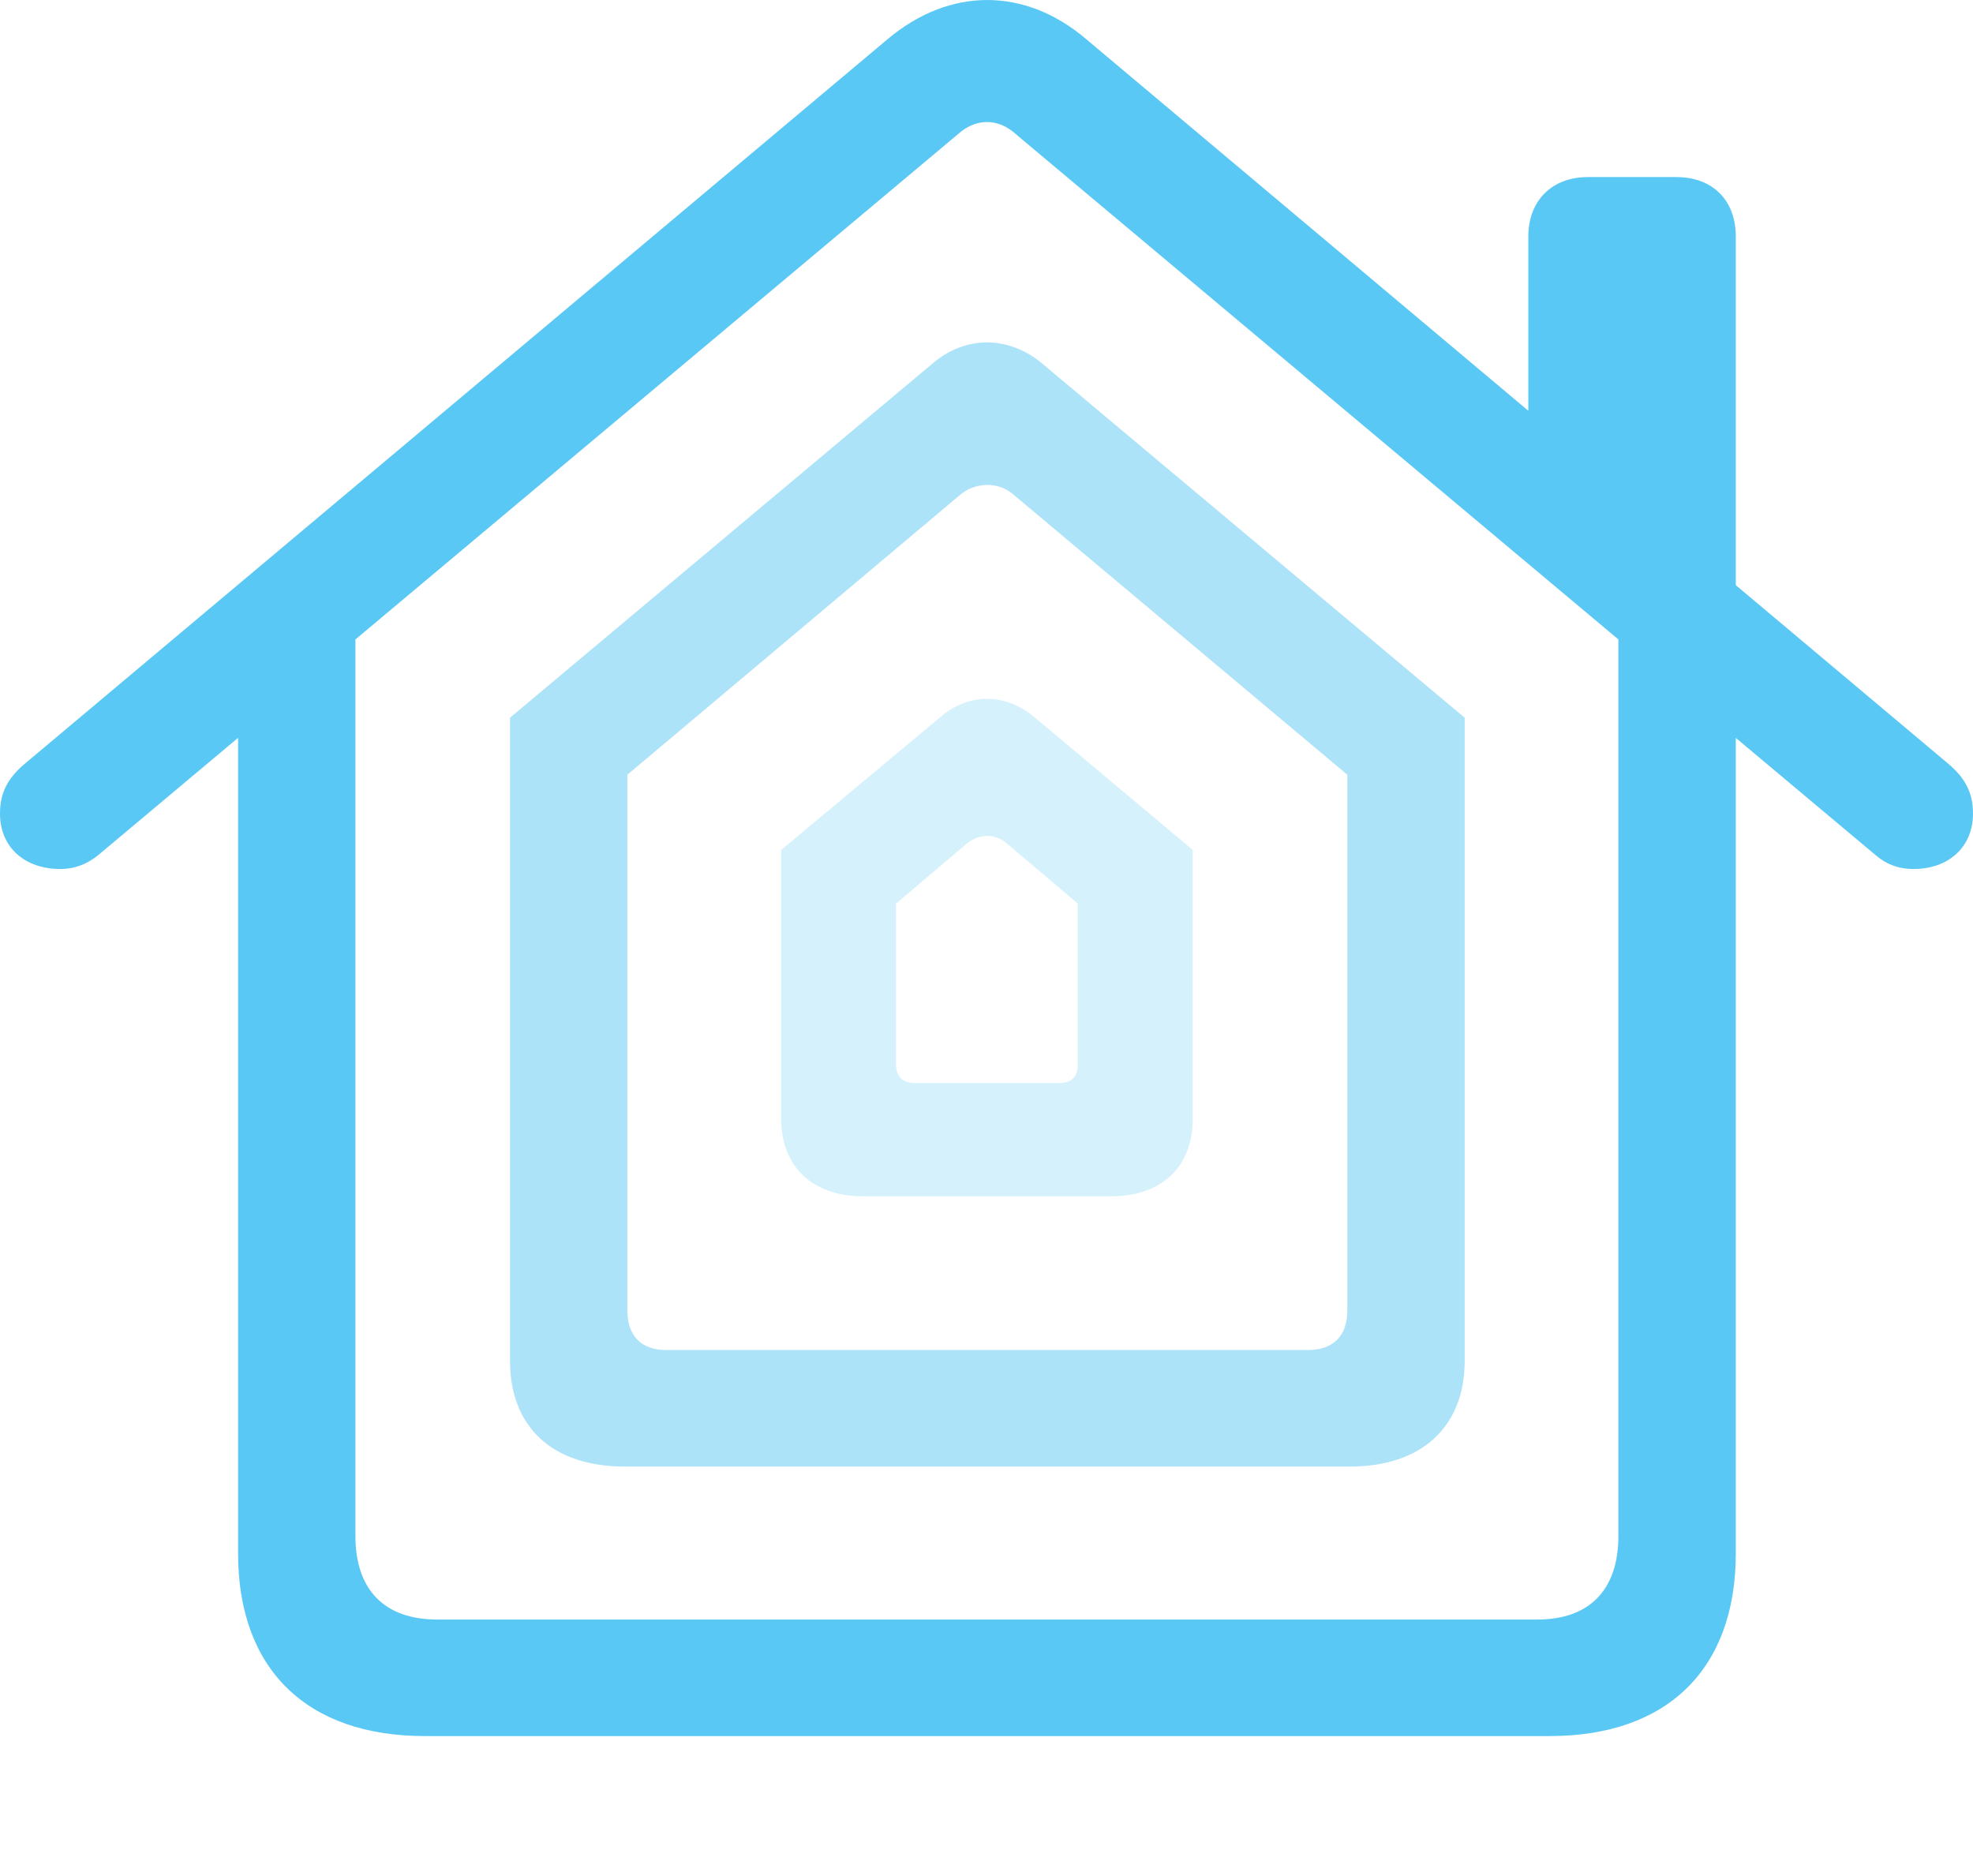<?xml version="1.0" encoding="UTF-8"?>
<!--Generator: Apple Native CoreSVG 175.5-->
<!DOCTYPE svg
PUBLIC "-//W3C//DTD SVG 1.1//EN"
       "http://www.w3.org/Graphics/SVG/1.1/DTD/svg11.dtd">
<svg version="1.1" xmlns="http://www.w3.org/2000/svg" xmlns:xlink="http://www.w3.org/1999/xlink" width="29.138" height="27.704">
 <g>
  <rect height="27.704" opacity="0" width="29.138" x="0" y="0"/>
  <path d="M11.536 16.519C11.536 17.227 11.999 17.667 12.744 17.667L16.406 17.667C17.163 17.667 17.615 17.227 17.615 16.519L17.615 12.552L15.271 10.586C14.844 10.232 14.307 10.232 13.892 10.586L11.536 12.552ZM13.232 15.713L13.232 13.345L14.282 12.454C14.465 12.308 14.697 12.308 14.868 12.454L15.918 13.345L15.918 15.713C15.918 15.897 15.832 15.994 15.637 15.994L13.513 15.994C13.33 15.994 13.232 15.897 13.232 15.713Z" fill="#5ac8f5" fill-opacity="0.25"/>
  <path d="M7.532 20.096C7.532 21.072 8.154 21.658 9.229 21.658L19.934 21.658C20.996 21.658 21.631 21.072 21.631 20.096L21.631 10.599L15.369 5.35C14.88 4.959 14.27 4.959 13.794 5.35L7.532 10.599ZM9.265 19.351L9.265 11.441L14.185 7.303C14.404 7.12 14.746 7.108 14.966 7.303L19.898 11.441L19.898 19.351C19.898 19.73 19.69 19.937 19.311 19.937L9.839 19.937C9.473 19.937 9.265 19.73 9.265 19.351Z" fill="#5ac8f5" fill-opacity="0.5"/>
  <path d="M3.516 22.94C3.516 24.649 4.529 25.638 6.274 25.638L22.888 25.638C24.622 25.638 25.635 24.649 25.635 22.94L25.635 9.305L23.901 9.183L23.901 22.684C23.901 23.477 23.474 23.917 22.705 23.917L6.458 23.917C5.676 23.917 5.249 23.477 5.249 22.684L5.249 9.195L3.516 9.305ZM0 12.015C0 12.503 0.354 12.833 0.891 12.833C1.111 12.833 1.282 12.759 1.44 12.637L14.148 1.981C14.404 1.749 14.734 1.736 15.002 1.981L27.71 12.637C27.856 12.759 28.027 12.833 28.259 12.833C28.784 12.833 29.138 12.503 29.138 12.015C29.138 11.697 29.016 11.478 28.748 11.258L16.04 0.577C15.137-0.192 14.026-0.192 13.11 0.577L0.391 11.258C0.122 11.478 0 11.697 0 12.015ZM22.571 6.546L25.635 9.134L25.635 3.494C25.635 2.957 25.293 2.615 24.756 2.615L23.45 2.615C22.925 2.615 22.571 2.957 22.571 3.494Z" fill="#5ac8f5"/>
 </g>
</svg>
